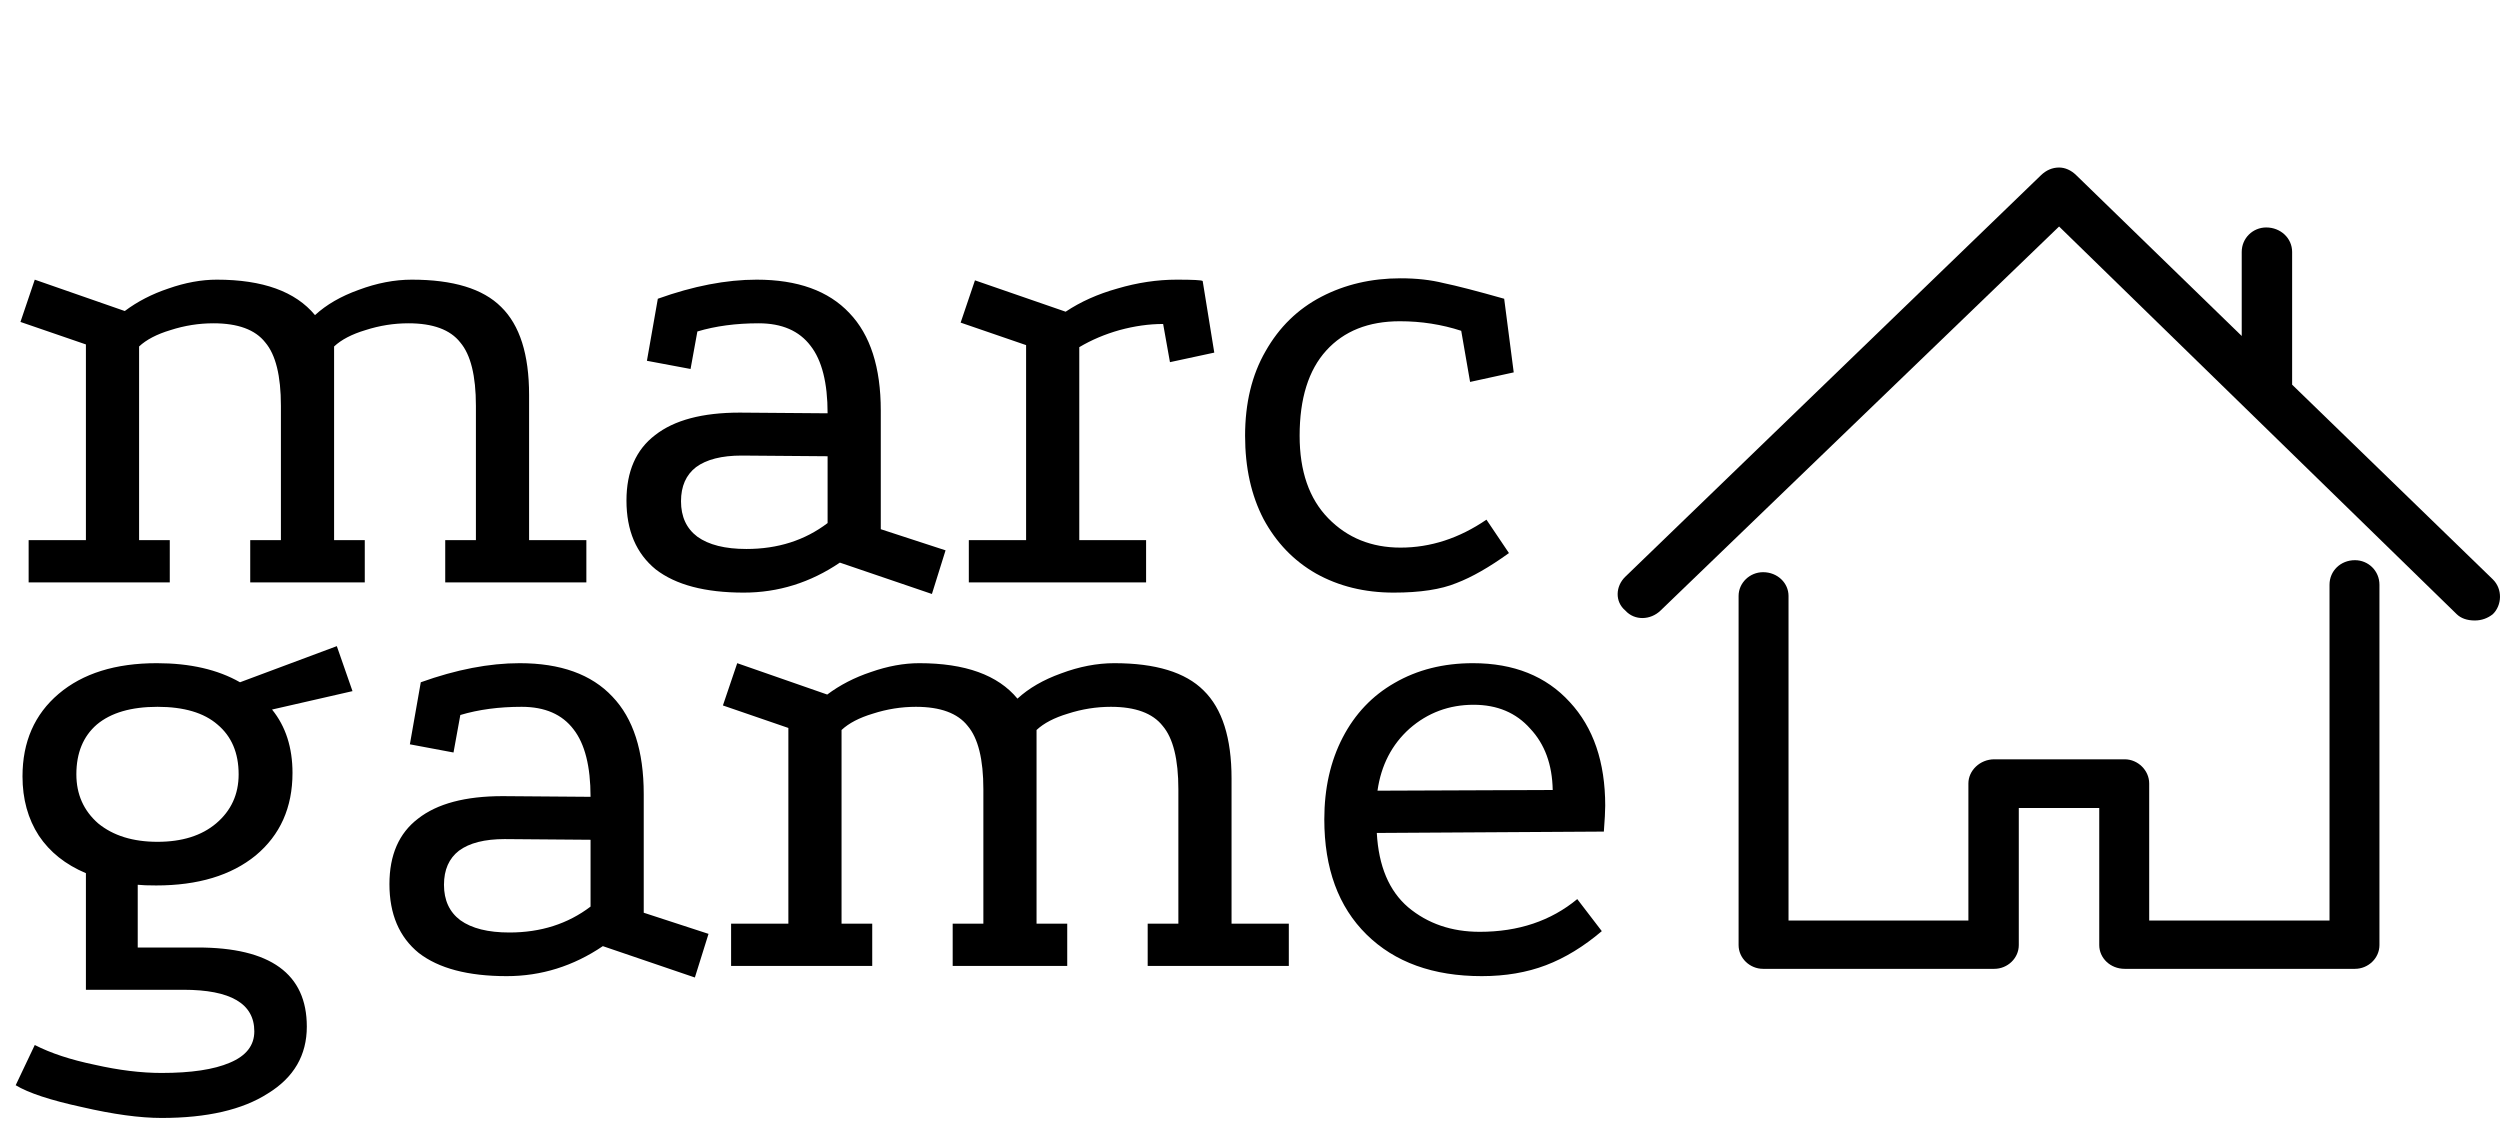 <svg width="176" height="79" viewBox="0 0 176 79" fill="none" xmlns="http://www.w3.org/2000/svg">
<path d="M2.016 38.024H6.048V24.248L1.44 22.664L2.448 19.688L8.784 21.896C9.68 21.224 10.704 20.696 11.856 20.312C13.04 19.896 14.176 19.688 15.264 19.688C18.496 19.688 20.8 20.52 22.176 22.184C22.976 21.448 24 20.856 25.248 20.408C26.528 19.928 27.776 19.688 28.992 19.688C31.904 19.688 34 20.328 35.28 21.608C36.592 22.888 37.248 24.952 37.248 27.8V38.024H41.28V41H31.344V38.024H33.504V28.568C33.504 26.456 33.136 24.968 32.4 24.104C31.696 23.208 30.48 22.76 28.752 22.76C27.728 22.76 26.72 22.92 25.728 23.24C24.768 23.528 24.032 23.912 23.52 24.392V38.024H25.68V41H17.616V38.024H19.776V28.568C19.776 26.456 19.408 24.968 18.672 24.104C17.968 23.208 16.752 22.76 15.024 22.76C14 22.76 12.992 22.92 12 23.24C11.04 23.528 10.304 23.912 9.792 24.392V38.024H11.952V41H2.016V38.024ZM59.127 39.608C57.047 41.016 54.791 41.72 52.359 41.72C49.639 41.72 47.575 41.176 46.167 40.088C44.791 38.968 44.103 37.352 44.103 35.24C44.103 33.192 44.775 31.656 46.119 30.632C47.463 29.576 49.447 29.048 52.071 29.048L58.263 29.096C58.263 26.952 57.863 25.368 57.063 24.344C56.263 23.288 55.047 22.76 53.415 22.76C51.815 22.76 50.375 22.952 49.095 23.336L48.615 25.976L45.543 25.4L46.311 21.032C48.807 20.136 51.127 19.688 53.271 19.688C56.151 19.688 58.327 20.472 59.799 22.04C61.271 23.576 62.007 25.864 62.007 28.904V37.256L66.567 38.744L65.607 41.816L59.127 39.608ZM52.215 32.072C50.807 32.072 49.735 32.344 48.999 32.888C48.295 33.432 47.943 34.232 47.943 35.288C47.943 36.376 48.327 37.208 49.095 37.784C49.895 38.36 51.047 38.648 52.551 38.648C54.759 38.648 56.663 38.04 58.263 36.824V32.12L52.215 32.072ZM75.021 21.944C76.077 21.24 77.293 20.696 78.669 20.312C80.077 19.896 81.469 19.688 82.845 19.688C83.997 19.688 84.605 19.72 84.669 19.784L85.485 24.824L82.365 25.496L81.885 22.808C80.893 22.808 79.869 22.952 78.813 23.24C77.789 23.528 76.845 23.928 75.981 24.44V38.024H80.685V41H68.205V38.024H72.237V24.296L67.629 22.712L68.637 19.736L75.021 21.944ZM102.87 23.288C101.494 22.84 100.054 22.616 98.55 22.616C96.342 22.616 94.614 23.304 93.366 24.68C92.118 26.056 91.494 28.056 91.494 30.68C91.494 33.176 92.166 35.112 93.51 36.488C94.854 37.864 96.55 38.552 98.598 38.552C100.71 38.552 102.726 37.896 104.646 36.584L106.23 38.936C104.854 39.928 103.622 40.632 102.534 41.048C101.446 41.496 99.974 41.72 98.118 41.72C96.07 41.72 94.246 41.272 92.646 40.376C91.078 39.48 89.846 38.2 88.95 36.536C88.086 34.872 87.654 32.92 87.654 30.68C87.654 28.376 88.134 26.392 89.094 24.728C90.054 23.032 91.366 21.752 93.03 20.888C94.694 20.024 96.55 19.592 98.598 19.592C99.718 19.592 100.726 19.704 101.622 19.928C102.55 20.12 103.974 20.488 105.894 21.032L106.566 26.216L103.494 26.888L102.87 23.288ZM13.92 66.704C19.04 66.704 21.6 68.56 21.6 72.272C21.6 74.288 20.688 75.856 18.864 76.976C17.072 78.128 14.576 78.704 11.376 78.704C9.84 78.704 7.968 78.448 5.76 77.936C3.552 77.456 2 76.944 1.104 76.4L2.448 73.568C3.568 74.144 4.976 74.608 6.672 74.96C8.368 75.344 9.936 75.536 11.376 75.536C13.456 75.536 15.056 75.296 16.176 74.816C17.328 74.336 17.904 73.6 17.904 72.608C17.904 70.656 16.24 69.68 12.912 69.68H6.048V61.472C4.608 60.864 3.504 59.984 2.736 58.832C1.968 57.648 1.584 56.256 1.584 54.656C1.584 52.224 2.432 50.288 4.128 48.848C5.824 47.408 8.128 46.688 11.04 46.688C13.376 46.688 15.328 47.136 16.896 48.032L23.712 45.488L24.816 48.656L19.152 49.952C20.112 51.136 20.592 52.624 20.592 54.416C20.592 56.848 19.728 58.784 18 60.224C16.272 61.632 13.936 62.336 10.992 62.336C10.416 62.336 9.984 62.32 9.696 62.288V66.704H13.92ZM11.088 49.76C9.232 49.76 7.808 50.176 6.816 51.008C5.856 51.84 5.376 53.008 5.376 54.512C5.376 55.92 5.888 57.072 6.912 57.968C7.968 58.832 9.36 59.264 11.088 59.264C12.816 59.264 14.192 58.832 15.216 57.968C16.272 57.072 16.8 55.92 16.8 54.512C16.8 53.008 16.304 51.84 15.312 51.008C14.352 50.176 12.944 49.76 11.088 49.76ZM42.44 66.608C40.359 68.016 38.103 68.72 35.672 68.72C32.952 68.72 30.887 68.176 29.48 67.088C28.104 65.968 27.416 64.352 27.416 62.24C27.416 60.192 28.087 58.656 29.431 57.632C30.776 56.576 32.76 56.048 35.383 56.048L41.575 56.096C41.575 53.952 41.175 52.368 40.376 51.344C39.575 50.288 38.359 49.76 36.727 49.76C35.127 49.76 33.688 49.952 32.407 50.336L31.927 52.976L28.855 52.4L29.623 48.032C32.12 47.136 34.44 46.688 36.584 46.688C39.464 46.688 41.639 47.472 43.111 49.04C44.584 50.576 45.319 52.864 45.319 55.904V64.256L49.88 65.744L48.919 68.816L42.44 66.608ZM35.528 59.072C34.12 59.072 33.047 59.344 32.312 59.888C31.608 60.432 31.256 61.232 31.256 62.288C31.256 63.376 31.64 64.208 32.407 64.784C33.208 65.36 34.359 65.648 35.864 65.648C38.072 65.648 39.975 65.04 41.575 63.824V59.12L35.528 59.072ZM51.469 65.024H55.501V51.248L50.893 49.664L51.901 46.688L58.237 48.896C59.133 48.224 60.157 47.696 61.309 47.312C62.493 46.896 63.629 46.688 64.717 46.688C67.949 46.688 70.253 47.52 71.629 49.184C72.429 48.448 73.453 47.856 74.701 47.408C75.981 46.928 77.229 46.688 78.445 46.688C81.357 46.688 83.453 47.328 84.733 48.608C86.045 49.888 86.701 51.952 86.701 54.8V65.024H90.733V68H80.797V65.024H82.957V55.568C82.957 53.456 82.589 51.968 81.853 51.104C81.149 50.208 79.933 49.76 78.205 49.76C77.181 49.76 76.173 49.92 75.181 50.24C74.221 50.528 73.485 50.912 72.973 51.392V65.024H75.133V68H67.069V65.024H69.229V55.568C69.229 53.456 68.861 51.968 68.125 51.104C67.421 50.208 66.205 49.76 64.477 49.76C63.453 49.76 62.445 49.92 61.453 50.24C60.493 50.528 59.757 50.912 59.245 51.392V65.024H61.405V68H51.469V65.024ZM112.767 65.552C111.487 66.64 110.175 67.44 108.831 67.952C107.487 68.464 105.983 68.72 104.319 68.72C100.895 68.72 98.191 67.744 96.207 65.792C94.223 63.84 93.231 61.136 93.231 57.68C93.231 55.504 93.663 53.584 94.527 51.92C95.391 50.256 96.607 48.976 98.175 48.08C99.775 47.152 101.615 46.688 103.695 46.688C106.575 46.688 108.847 47.6 110.511 49.424C112.175 51.216 113.007 53.648 113.007 56.72C113.007 57.104 112.975 57.712 112.911 58.544L96.927 58.64C97.055 60.976 97.791 62.72 99.135 63.872C100.511 65.024 102.191 65.6 104.175 65.6C106.895 65.6 109.183 64.832 111.039 63.296L112.767 65.552ZM109.311 55.616C109.279 53.824 108.751 52.384 107.727 51.296C106.735 50.176 105.407 49.616 103.743 49.616C102.015 49.616 100.511 50.176 99.231 51.296C97.983 52.416 97.231 53.872 96.975 55.664L109.311 55.616Z" fill="black"/>
<g clip-path="url(#clip0)">
<path d="M165.788 39.437C164.78 39.437 163.998 40.188 163.998 41.167V64.805H151.303V55.153C151.303 54.247 150.522 53.455 149.577 53.455H140.398C139.389 53.455 138.575 54.247 138.575 55.153V64.805H125.912V41.952C125.912 41.039 125.132 40.282 124.122 40.282C123.178 40.282 122.397 41.039 122.397 41.952V66.535C122.397 67.448 123.178 68.206 124.122 68.206H140.398C141.342 68.206 142.123 67.448 142.123 66.535V56.883H147.787V66.535C147.787 67.448 148.568 68.206 149.577 68.206H165.788C166.732 68.206 167.513 67.448 167.513 66.535V41.167C167.513 40.188 166.732 39.437 165.788 39.437Z" fill="black"/>
<path d="M175.493 40.785L161.366 27.081V17.737C161.366 16.765 160.552 16.013 159.543 16.013C158.599 16.013 157.817 16.765 157.817 17.737V23.653L146.164 12.331C145.807 11.982 145.383 11.794 144.96 11.794C144.472 11.794 144.048 11.989 143.69 12.331L114.426 40.597C113.724 41.274 113.678 42.361 114.426 42.985C115.077 43.709 116.198 43.662 116.9 42.985L144.96 15.946L172.954 43.24C173.246 43.522 173.67 43.682 174.224 43.682C174.712 43.682 175.135 43.522 175.493 43.24C176.144 42.609 176.193 41.469 175.493 40.785Z" fill="black"/>
</g>
<defs>
<clipPath id="clip0">
<rect width="62.118" height="60" fill="white" transform="matrix(-1 0 0 1 176 10)"/>
</clipPath>
</defs>
</svg>
